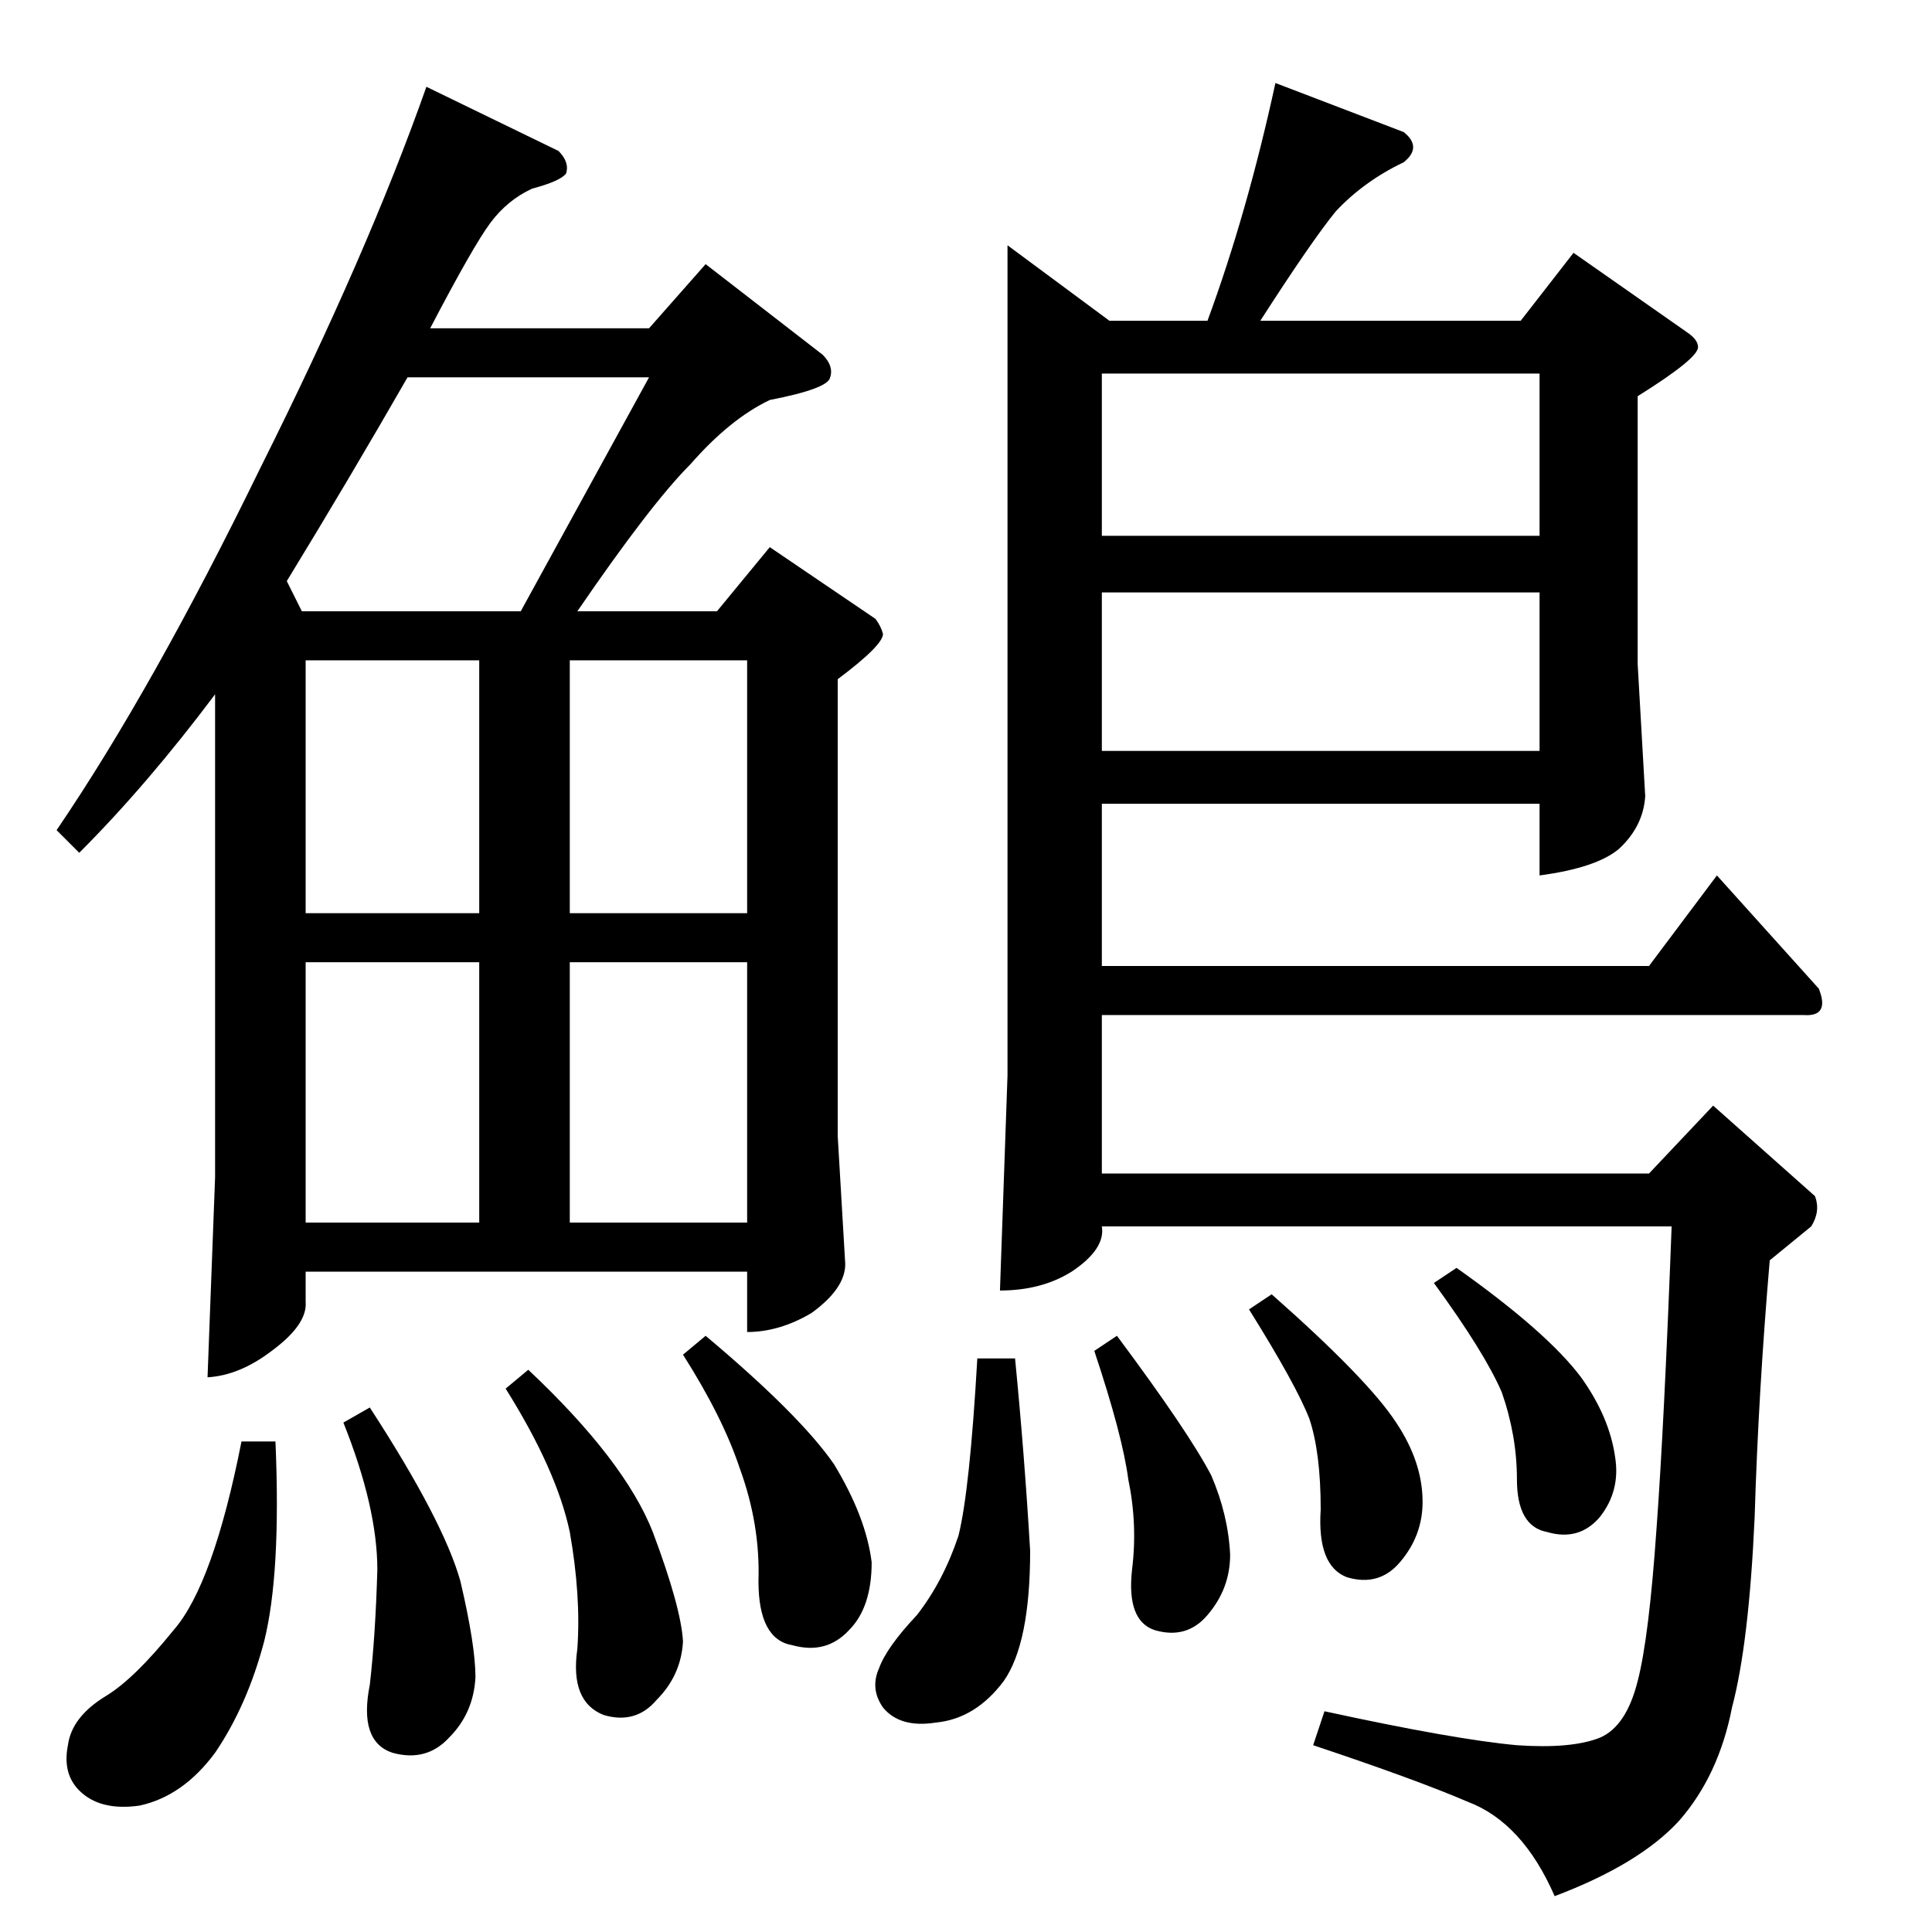<?xml version="1.0" standalone="no"?>
<!DOCTYPE svg PUBLIC "-//W3C//DTD SVG 1.1//EN" "http://www.w3.org/Graphics/SVG/1.1/DTD/svg11.dtd" >
<svg xmlns="http://www.w3.org/2000/svg" xmlns:xlink="http://www.w3.org/1999/xlink" version="1.1" viewBox="0 -205 1024 1024">
  <g transform="matrix(1 0 0 -1 0 819)">
   <path fill="currentColor"
d="M296 944q6 -6 4 -12q-3 -4 -18 -8q-13 -6 -22 -18t-32 -56h116l30 34l62 -48q6 -6 4 -12q-1 -6 -32 -12q-21 -10 -42 -34q-21 -21 -60 -78h74l28 34l56 -38q3 -4 4 -8q0 -6 -24 -24v-242l4 -68q0 -13 -18 -26q-17 -10 -34 -10v32h-234v-16q1 -12 -18 -26q-17 -13 -34 -14
l4 106v256q-36 -48 -72 -84l-12 12q51 75 108 192q57 114 88 202l70 -34v0v0zM162 376h92v138h-92v-138v0v0zM302 376h94v138h-94v-138v0v0zM162 540h92v134h-92v-134v0v0zM302 674v-134h94v134h-94v0v0zM160 700h116l68 124h-128q-31 -54 -64 -108l8 -16v0v0zM128 260h18
q3 -70 -6 -106q-9 -34 -26 -59q-17 -23 -40 -28q-21 -3 -32 8q-9 9 -6 24q2 15 20 26q15 9 36 35q21 24 36 100v0v0zM182 270l14 8q39 -60 48 -92q8 -34 8 -51q-1 -19 -14 -32q-12 -13 -30 -8q-18 6 -12 36q3 26 4 61q0 33 -18 78v0v0zM268 288l12 10q51 -48 66 -86
q15 -40 16 -58q-1 -18 -14 -31q-11 -13 -28 -8q-18 7 -14 35q2 28 -4 62q-7 33 -34 76v0v0zM362 306l12 10q50 -42 68 -68q17 -28 20 -52q0 -24 -12 -36q-12 -13 -30 -8q-18 3 -18 34q1 30 -10 60q-9 27 -30 60v0v0zM534 894l54 -40h52q21 57 36 126l68 -26q10 -8 0 -16
q-21 -10 -36 -26q-13 -16 -40 -58h138l28 36l60 -42q6 -4 6 -8q0 -6 -32 -26v-142l4 -70q-1 -16 -14 -28q-12 -10 -42 -14v38h-232v-86h290l36 48l54 -60q6 -15 -8 -14h-372v-84h290l34 36l54 -48q3 -8 -2 -16l-22 -18q-6 -70 -8 -136q-3 -67 -12 -101q-7 -36 -28 -60
q-21 -23 -66 -40q-17 39 -46 50q-28 12 -82 30l6 18q69 -15 102 -18q29 -2 44 4q14 6 20 30q6 23 10 81q4 54 8 160h-302q2 -12 -16 -24q-16 -10 -38 -10l4 114v440v0v0zM584 626h232v84h-232v-84v0v0zM584 740h232v86h-232v-86v0v0zM518 304h20q5 -51 8 -102q0 -49 -14 -69
q-15 -20 -36 -22q-19 -3 -28 8q-7 10 -2 21q4 11 20 28q14 18 22 42q6 24 10 94v0v0zM580 308l12 8q38 -51 50 -74q9 -21 10 -42q0 -18 -12 -32q-11 -13 -28 -8q-15 5 -12 32q3 24 -2 48q-3 23 -18 68v0v0zM760 344l12 8q48 -34 66 -58q15 -21 18 -42q3 -18 -8 -32
q-11 -13 -28 -8q-16 3 -16 28q0 23 -8 46q-9 21 -36 58v0v0zM662 330l12 8q51 -45 66 -68q14 -21 14 -42q0 -18 -12 -32q-11 -13 -28 -8q-16 6 -14 36q0 30 -6 48q-7 18 -32 58v0v0z" />
  </g>

</svg>
